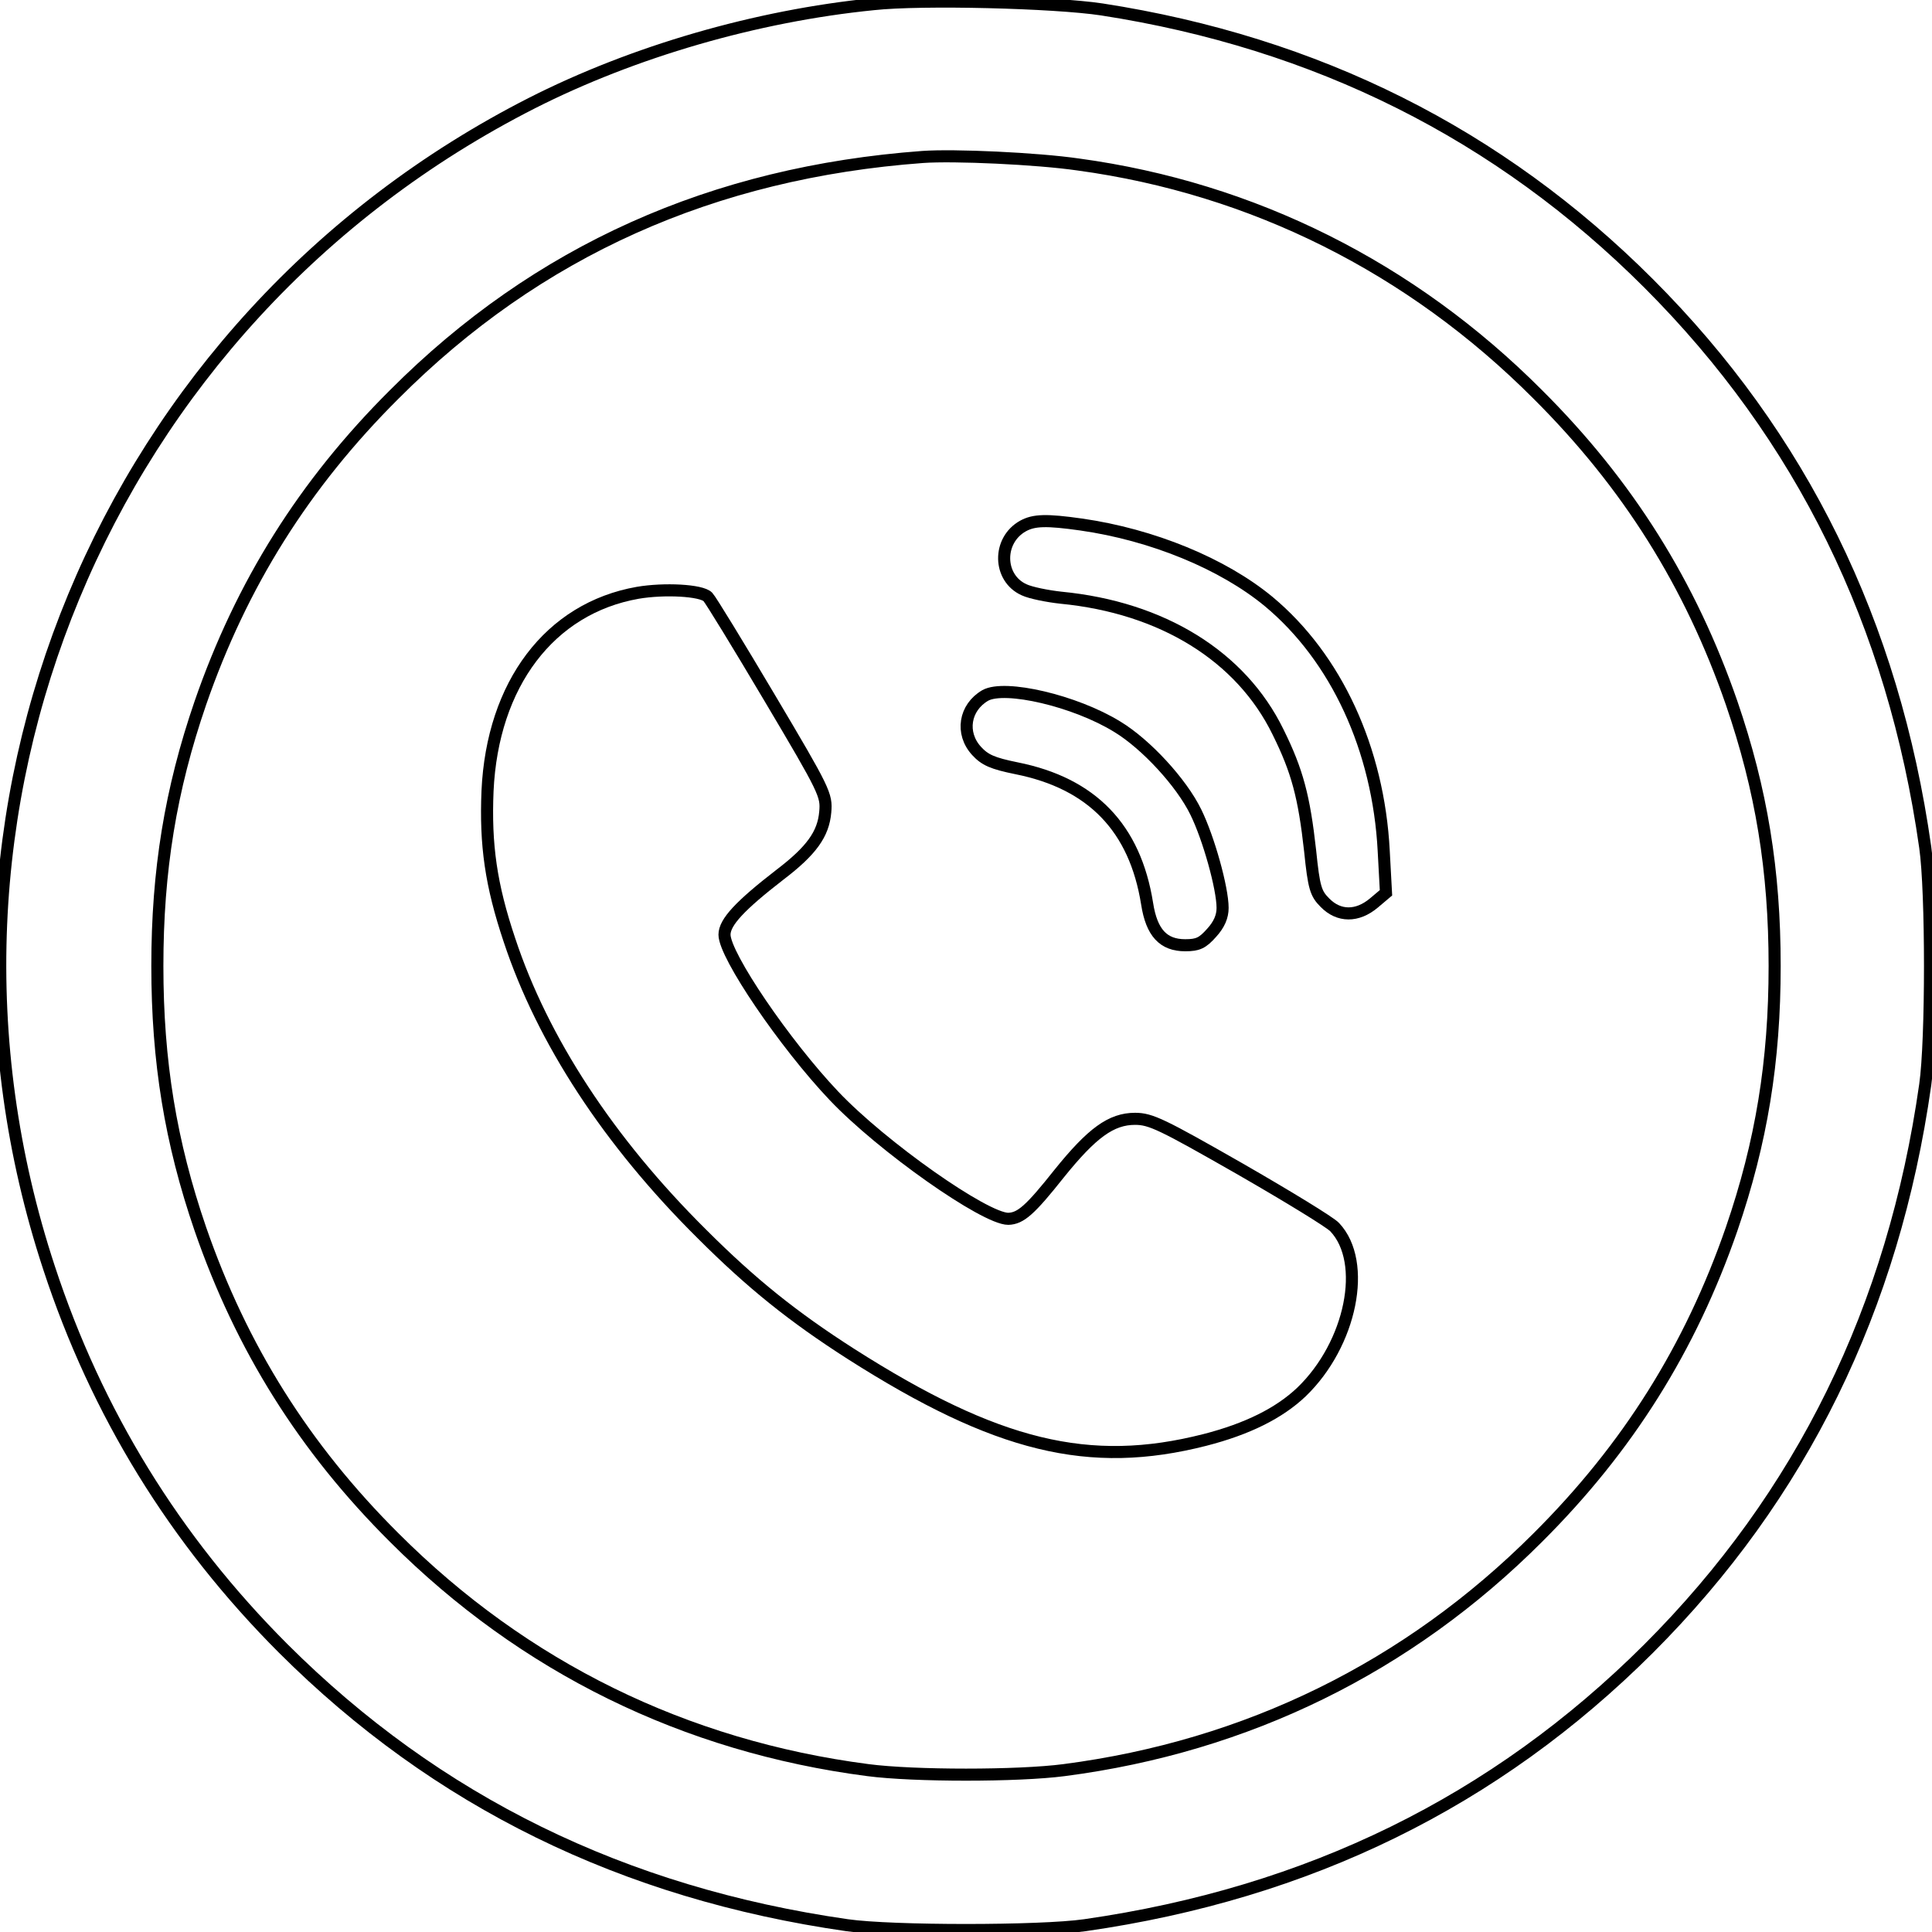 <?xml version="1.0" standalone="no"?>
<!DOCTYPE svg PUBLIC "-//W3C//DTD SVG 20010904//EN"
 "http://www.w3.org/TR/2001/REC-SVG-20010904/DTD/svg10.dtd">
<svg version="1.0" xmlns="http://www.w3.org/2000/svg"
 width="512pt" height="512pt" viewBox="0 0 512 512"
 preserveAspectRatio="xMidYMid meet">

<g transform="translate(0,512) scale(0.1,-0.1)"
fill="none" stroke="currentcolor">
<path stroke-width="32" stroke="currentcolor" fill="none" d="M2315 5109 c-311 -31 -637 -126 -905 -262 -1135 -577 -1677 -1882
-1280 -3087 126 -384 333 -721 621 -1009 406 -405 901 -648 1494 -733 118 -17
512 -17 630 0 593 85 1088 328 1494 733 405 405 649 902 733 1494 17 118 17
512 0 630 -84 592 -328 1089 -733 1494 -396 396 -880 638 -1449 726 -125 19
-477 28 -605 14z m543 -425 c462 -63 882 -273 1217 -609 239 -238 405 -503
514 -818 79 -230 114 -444 114 -697 0 -253 -35 -467 -114 -697 -109 -315 -275
-580 -514 -818 -343 -343 -770 -553 -1255 -616 -122 -16 -398 -16 -520 0 -485
63 -912 273 -1255 616 -239 238 -405 503 -514 818 -79 230 -114 444 -114 697
0 253 35 467 114 697 109 315 275 580 514 818 379 380 844 588 1400 629 83 6
303 -4 413 -20z"/>
<path stroke-width="32" stroke="currentcolor" fill="none" d="M2711 3726 c-68 -38 -66 -138 3 -169 17 -8 61 -17 98 -21 268 -26
477 -155 575 -356 51 -103 69 -171 85 -315 10 -98 15 -113 39 -137 37 -38 86
-38 130 -1 l32 27 -6 111 c-14 270 -126 512 -305 661 -121 100 -308 177 -497
204 -92 13 -125 12 -154 -4z"/>
<path stroke-width="32" stroke="currentcolor" fill="none" d="M1690 3549 c-233 -41 -385 -242 -398 -525 -6 -143 9 -249 58 -395 88
-266 263 -534 510 -779 132 -132 242 -220 395 -318 386 -246 632 -306 938
-228 113 29 197 71 256 127 132 127 176 344 88 437 -12 13 -125 82 -252 155
-205 117 -235 132 -277 132 -63 0 -114 -37 -201 -145 -77 -97 -102 -119 -135
-120 -62 0 -334 191 -462 326 -130 137 -290 372 -290 427 0 33 41 77 147 159
84 64 115 108 120 166 4 45 -1 56 -147 302 -83 140 -157 261 -164 268 -17 18
-116 23 -186 11z"/>
<path stroke-width="32" stroke="currentcolor" fill="none" d="M2611 3277 c-55 -32 -66 -100 -23 -147 22 -24 42 -33 106 -46 200
-40 314 -158 346 -359 12 -77 43 -110 101 -110 34 0 46 6 70 33 20 22 29 43
29 66 0 52 -37 185 -71 254 -38 78 -132 180 -208 226 -112 69 -298 112 -350
83z"/>
</g>
</svg>
